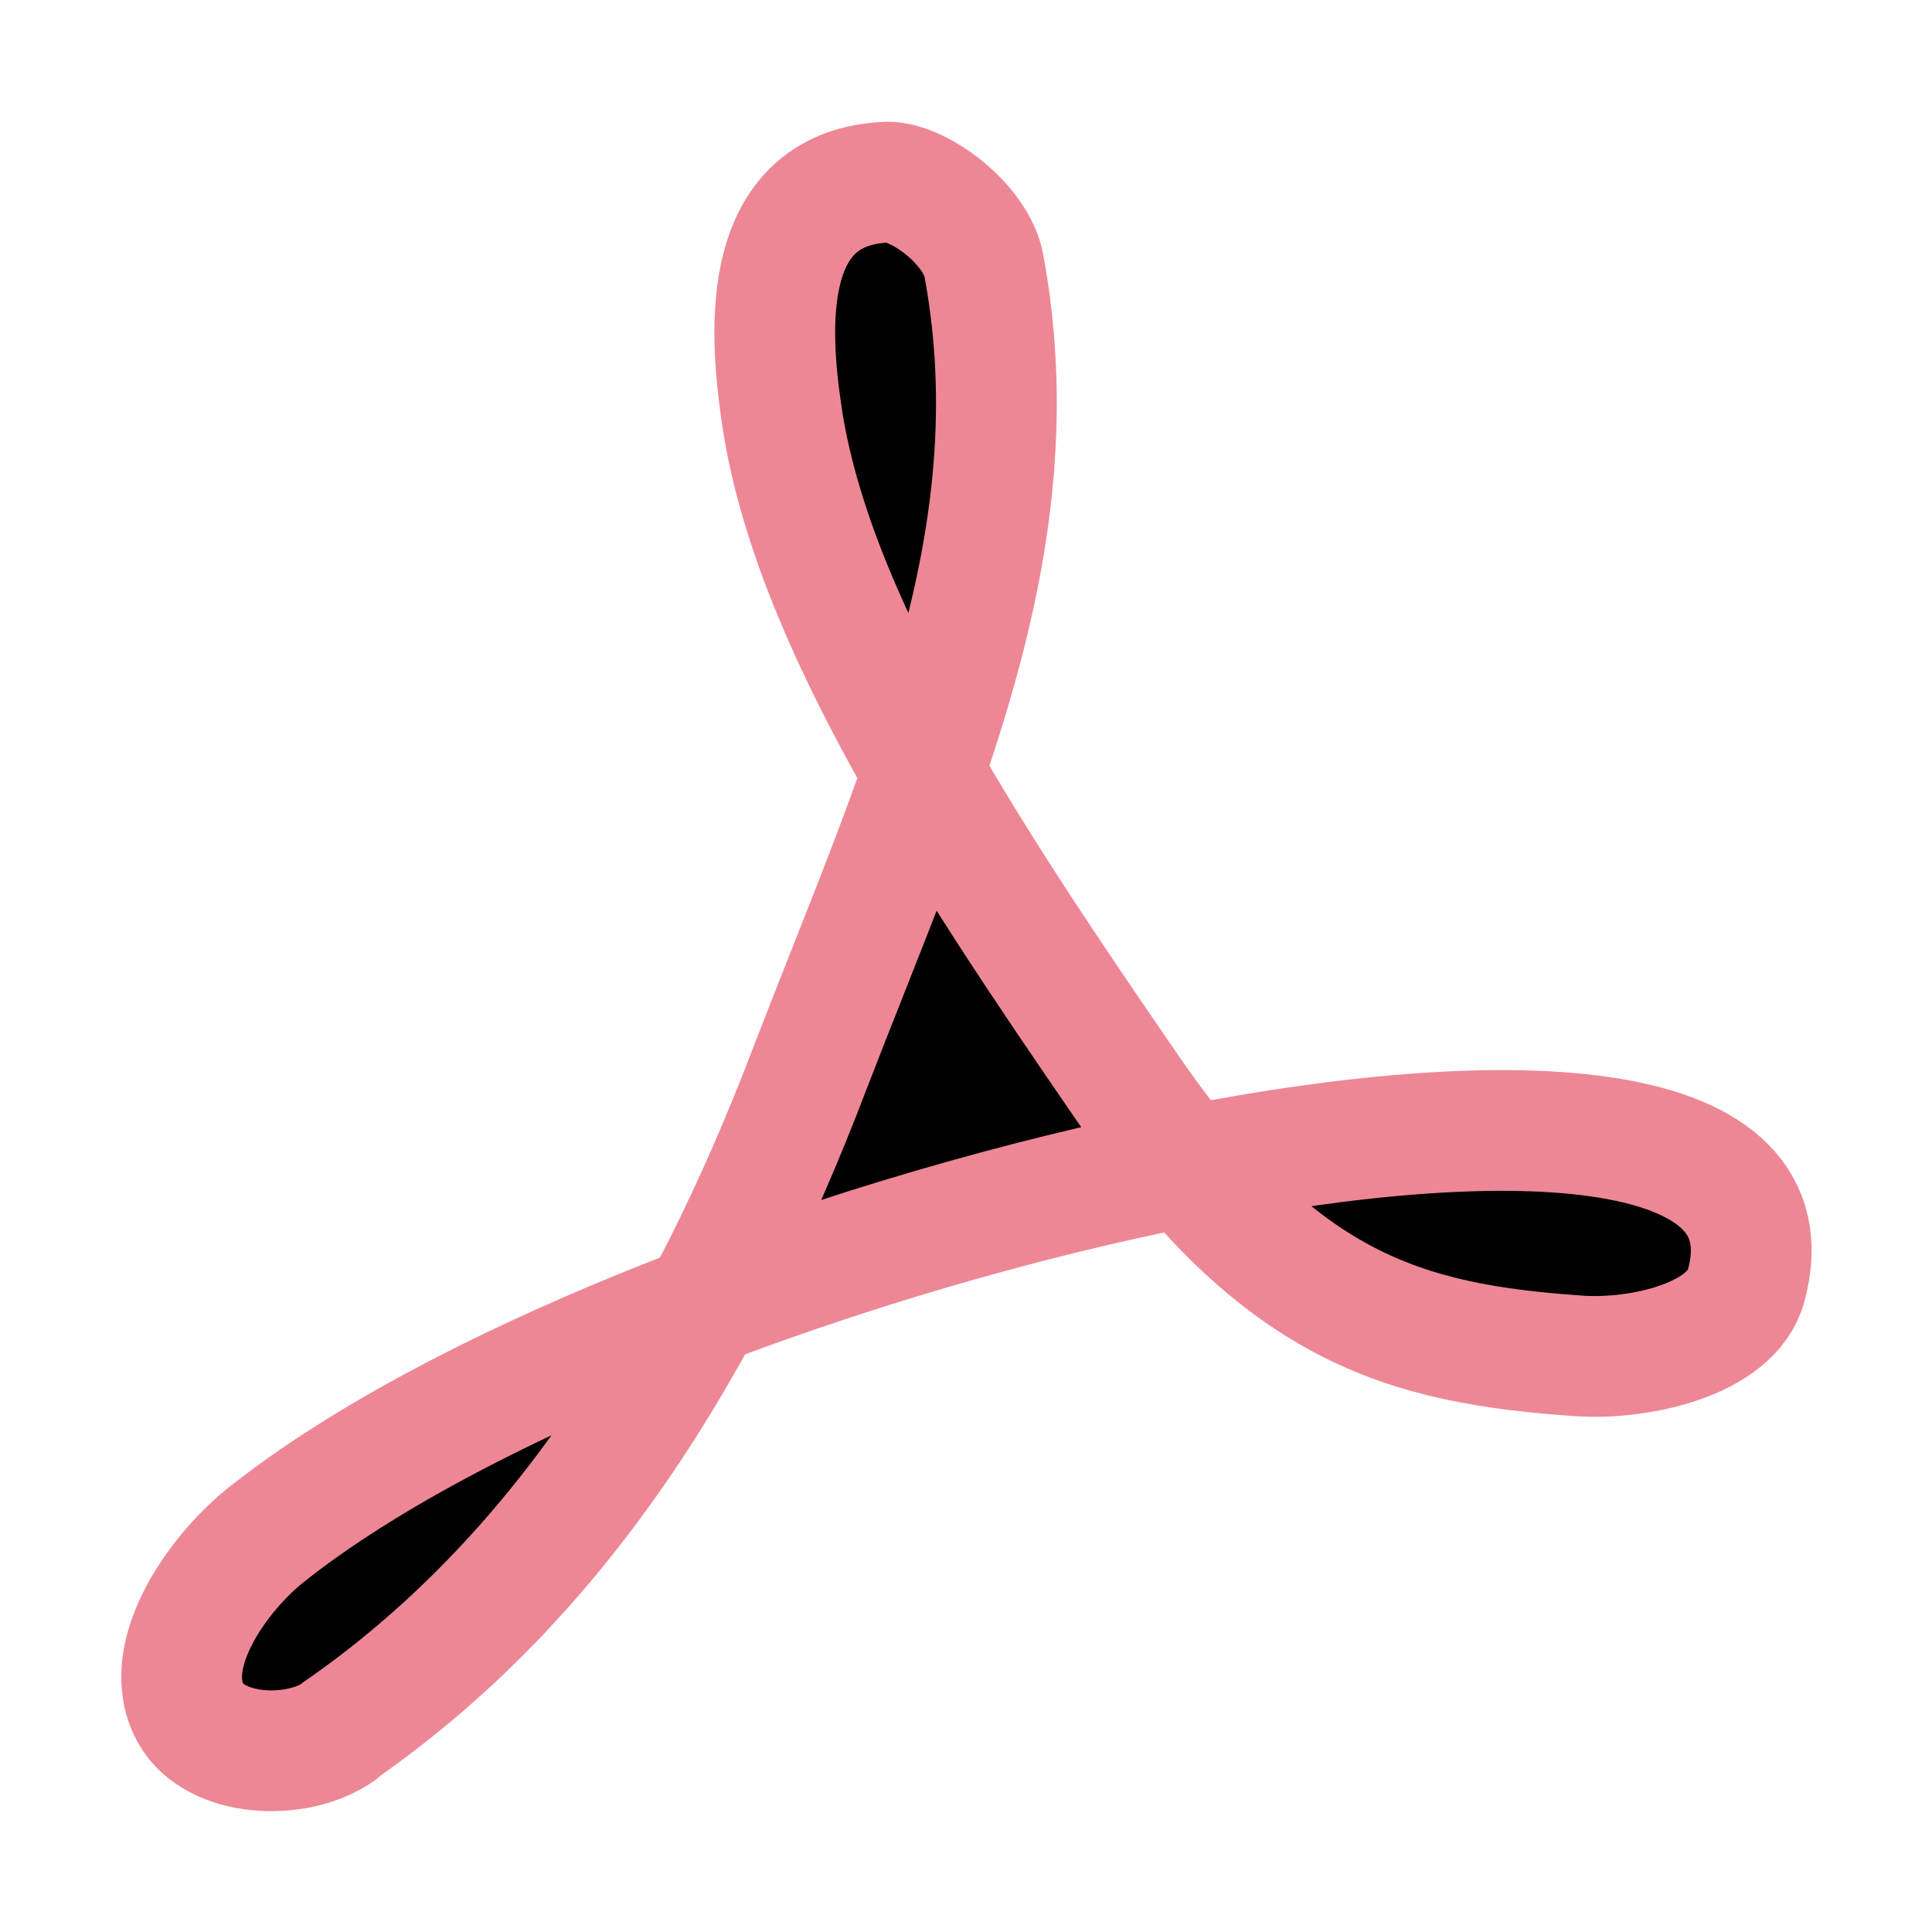 <svg xmlns="http://www.w3.org/2000/svg" width="16" height="16" viewBox="0 0 16 16" fill="currentColor"><path stroke="#ed8796" stroke-linecap="round" stroke-linejoin="round" d="M2.8 14.34c1.81-1.25 3.02-3.16 3.91-5.5.9-2.33 1.86-4.33 1.44-6.63-.06-.36-.57-.73-.83-.7-1.02.06-.95 1.21-.85 1.9.24 1.71 1.56 3.7 2.84 5.56 1.27 1.87 2.32 2.16 3.78 2.26.5.03 1.25-.14 1.37-.58.77-2.8-9.02-.54-12.28 2.08-.4.33-.86 1-.6 1.46.2.36.87.4 1.23.15h0Z"/></svg>